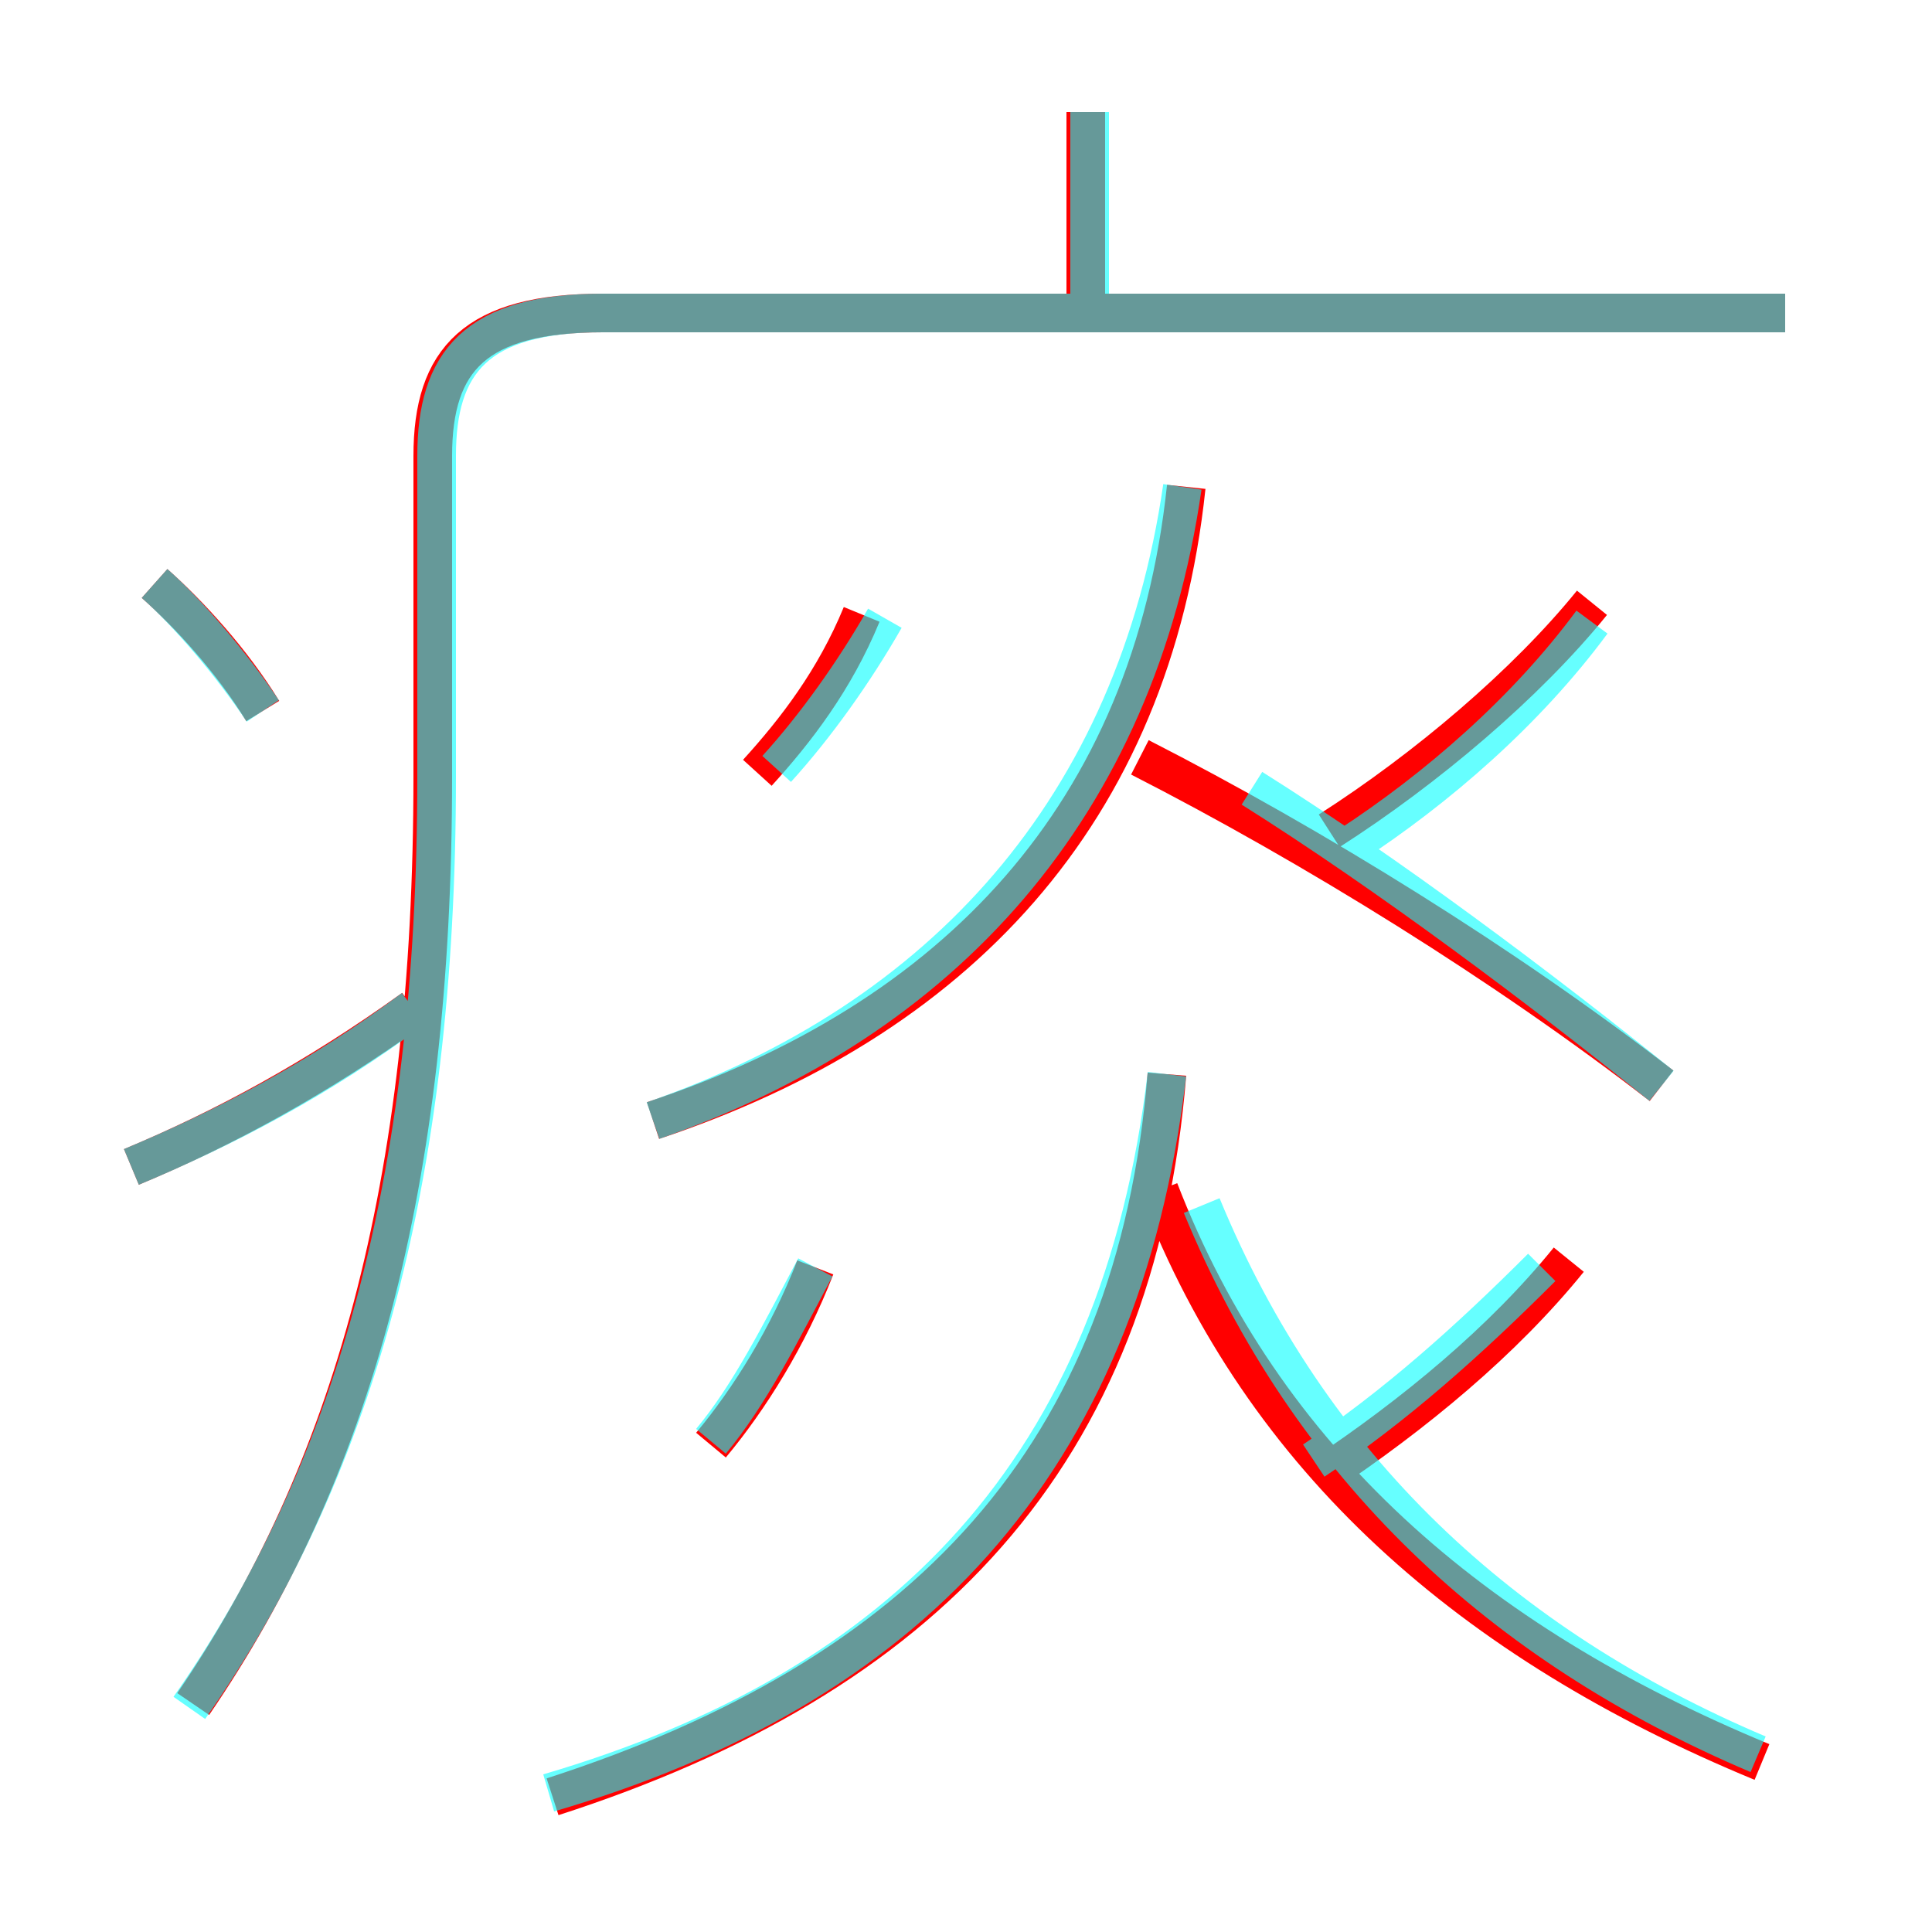<?xml version='1.0' encoding='utf8'?>
<svg viewBox="0.0 -6.0 50.0 50.0" version="1.1" xmlns="http://www.w3.org/2000/svg">
<rect x="0.0" y="-6.0" width="50.0" height="50.0" fill="#333333" stroke="none"/>
<rect x="-1000" y="-1000" width="2000" height="2000" stroke="white" fill="white"/>
<g style="fill:none;stroke:rgba(255, 0, 0, 1);  stroke-width:1"><path d="M 5.0 0.1 C 9.1 -5.9 11.2 -13.3 11.2 -23.9 L 11.2 -32.2 C 11.2 -34.7 12.3 -35.9 15.6 -35.9 L 46.2 -35.9 M 3.4 -13.8 C 5.8 -14.8 8.2 -16.1 10.7 -17.9 M 18.4 -6.6 C 19.4 -7.8 20.4 -9.4 21.1 -11.2 M 14.3 2.5 C 23.9 -0.6 29.4 -6.3 30.2 -16.2 M 6.8 -25.6 C 6.0 -26.9 4.9 -28.1 4.0 -28.9 M 45.6 1.6 C 38.1 -1.5 32.7 -6.2 30.0 -13.2 M 19.6 -24.0 C 20.6 -25.1 21.6 -26.4 22.3 -28.1 M 16.9 -15.0 C 24.7 -17.6 29.8 -22.9 30.7 -31.4 M 34.2 -5.8 C 36.6 -7.4 38.9 -9.3 40.6 -11.4 M 43.0 -15.9 C 39.0 -19.0 34.0 -22.1 29.5 -24.4 M 34.4 -22.5 C 36.9 -24.1 39.5 -26.3 41.2 -28.4 M 28.1 -35.9 L 28.1 -41.1" transform="translate(0.0 38.0)" />
</g>
<g style="fill:none;stroke:rgba(0, 255, 255, 0.6);  stroke-width:1">
<path d="M 4.9 0.2 C 9.1 -5.8 11.3 -13.3 11.3 -23.9 L 11.3 -32.2 C 11.3 -34.6 12.3 -35.9 15.6 -35.9 L 46.2 -35.9 M 3.4 -13.8 C 5.8 -14.8 8.3 -16.1 10.7 -17.9 M 18.4 -6.7 C 19.4 -7.9 20.2 -9.5 21.1 -11.2 M 6.8 -25.6 C 6.0 -26.8 4.9 -28.1 4.0 -28.9 M 14.2 2.4 C 23.4 -0.3 29.0 -6.0 30.2 -16.2 M 20.1 -24.1 C 21.1 -25.2 22.1 -26.6 22.9 -28.0 M 45.5 1.4 C 38.9 -1.4 33.9 -6.0 31.1 -12.8 M 16.9 -15.0 C 24.4 -17.6 29.4 -23.1 30.6 -31.4 M 34.0 -6.2 C 36.1 -7.6 38.0 -9.3 39.9 -11.2 M 43.0 -15.9 C 39.9 -18.4 35.9 -21.4 32.4 -23.6 M 34.9 -22.1 C 37.2 -23.6 39.5 -25.6 41.2 -27.9 M 28.2 -36.0 L 28.2 -41.1" transform="translate(0.0 38.0)" />
</g>
</svg>